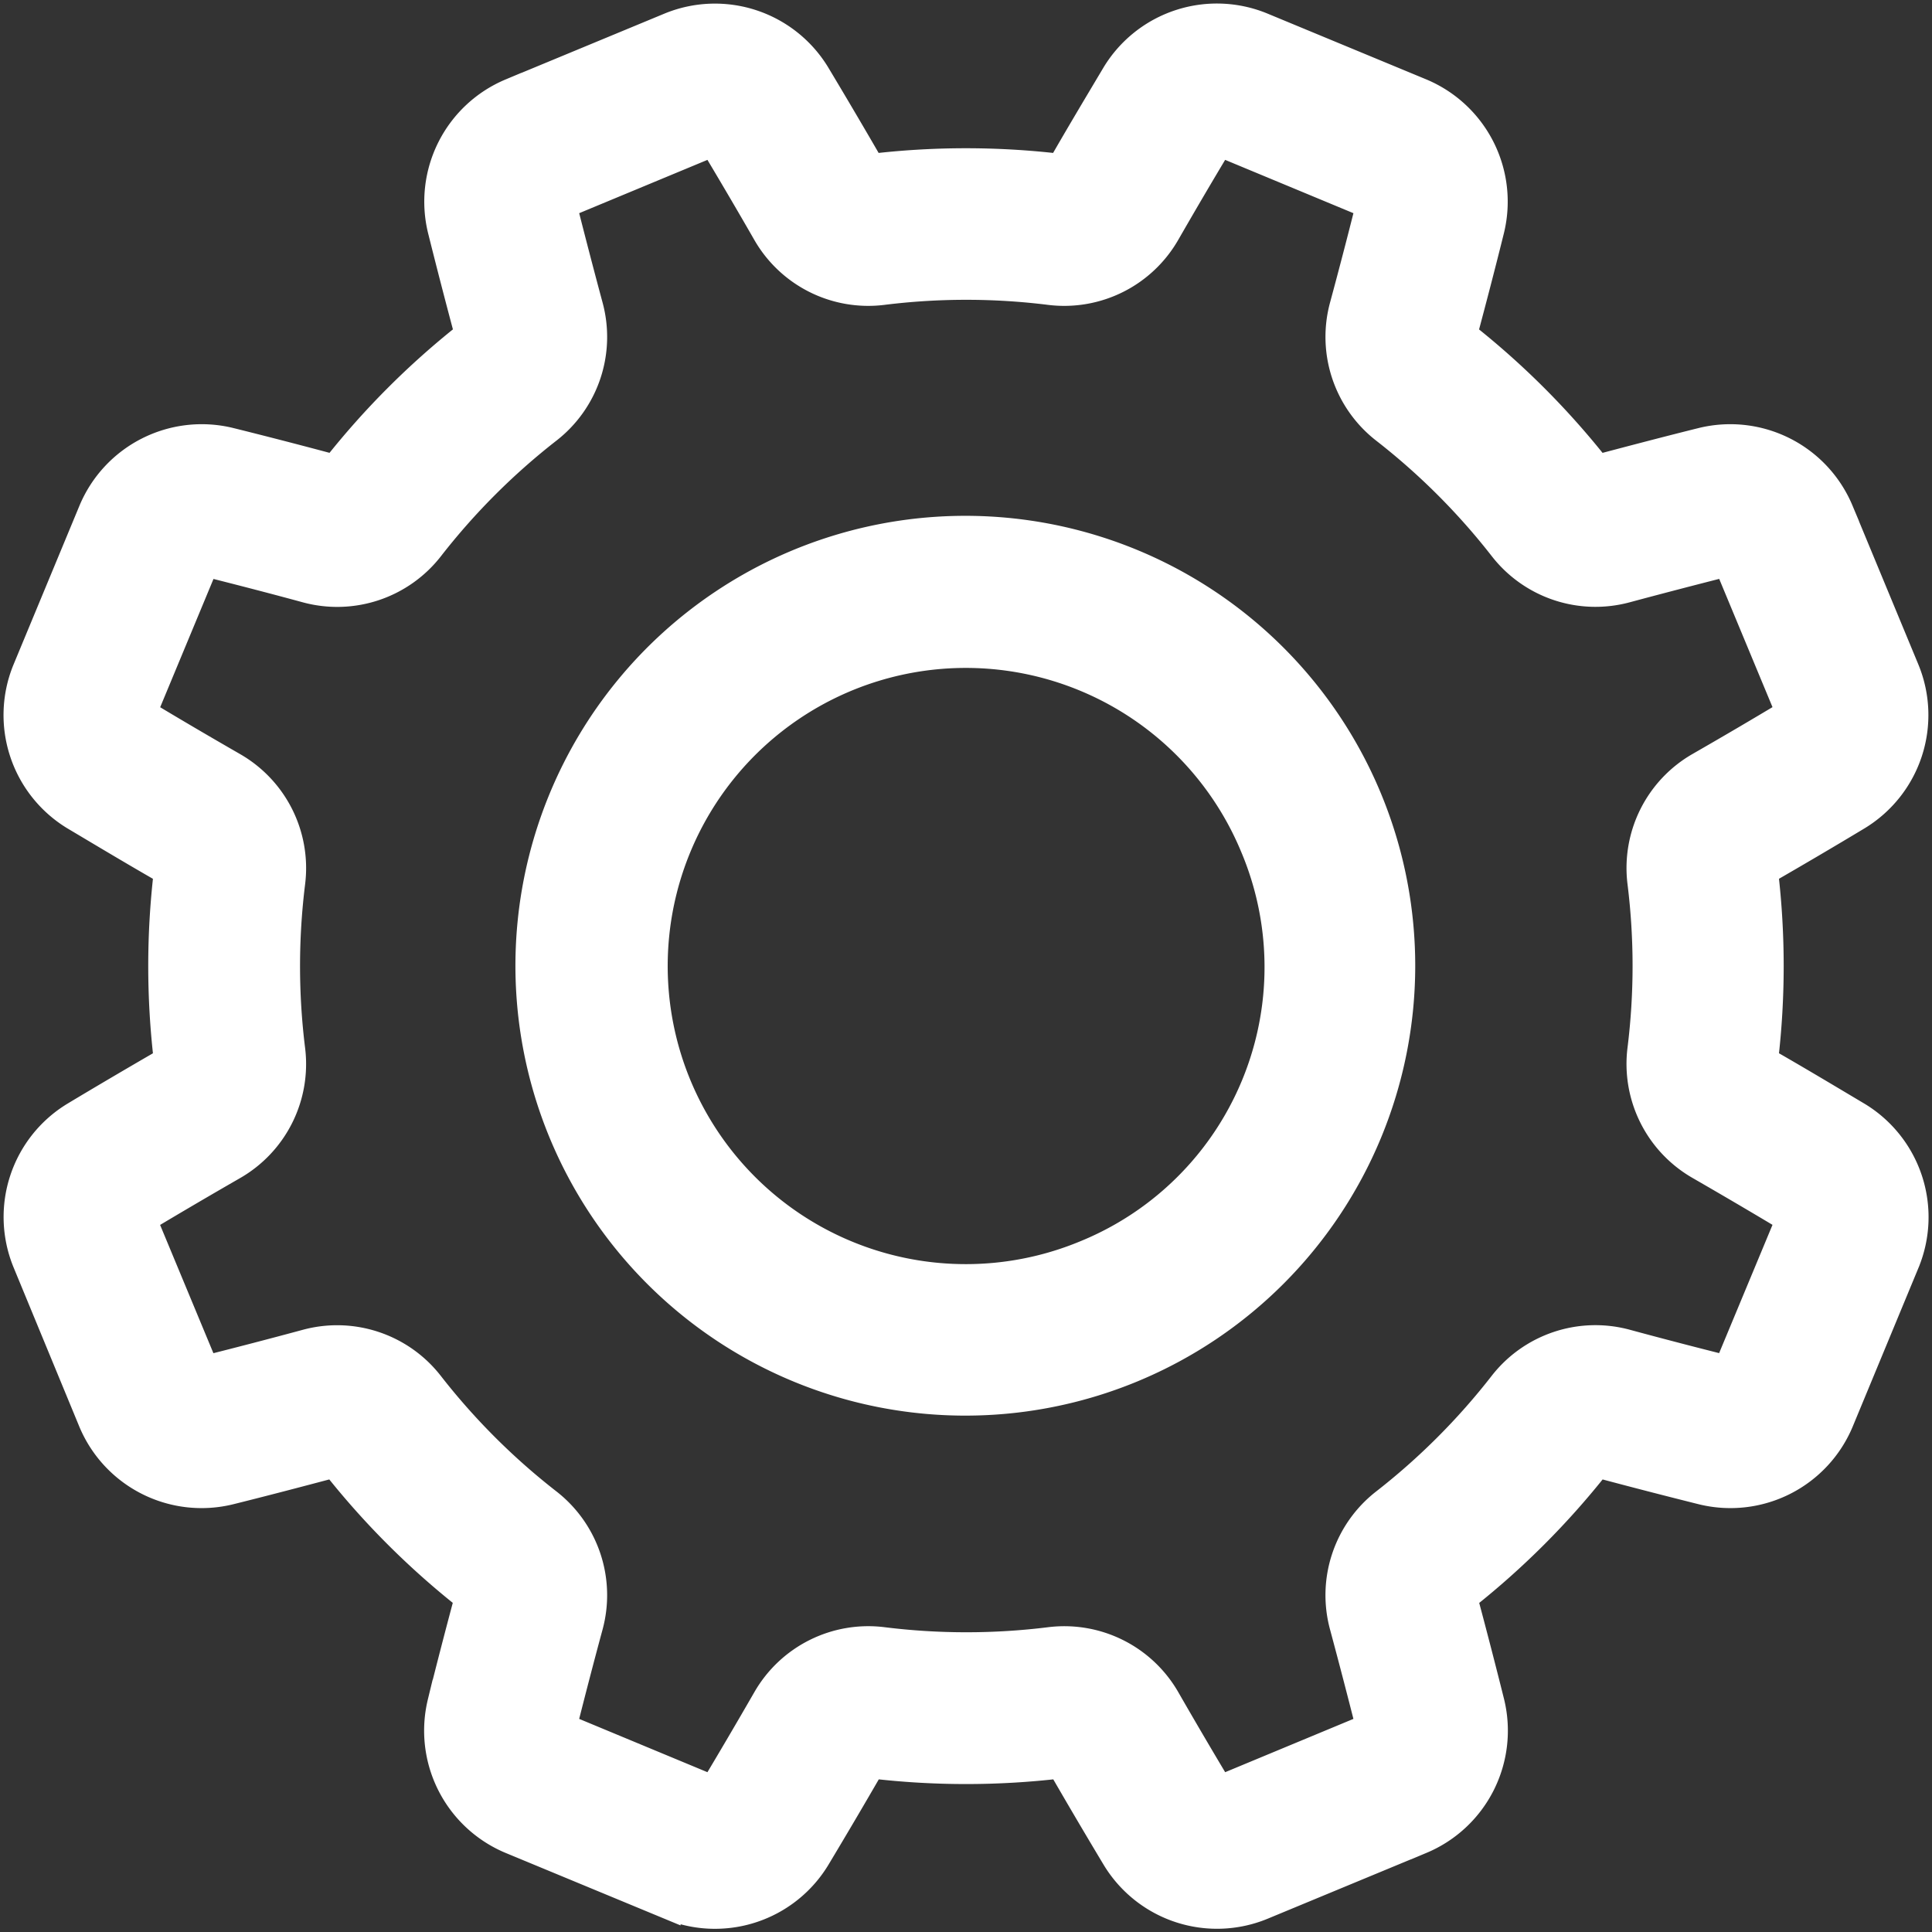 <svg xmlns="http://www.w3.org/2000/svg" width="25.392" height="25.392" viewBox="0 0 25.392 25.392">
  <rect x="0" y="0" width="25.392" height="25.392" fill="#333333" stroke="none"/>
  <g id="settings" transform="translate(0.196 -8.44)">
    <g id="Group_445" data-name="Group 445" transform="translate(0 8.636)">
      <g id="Group_444" data-name="Group 444">
        <path id="Path_27" data-name="Path 27" d="M24.236,187.242c-.4-.238-.8-.478-1.211-.713a10.544,10.544,0,0,0,0-2.455c.409-.236.816-.475,1.211-.713a1.591,1.591,0,0,0,.644-1.961h0l-.868-2.094a1.591,1.591,0,0,0-1.842-.931c-.447.111-.9.23-1.36.352a10.548,10.548,0,0,0-1.737-1.736c.122-.456.241-.913.352-1.361a1.591,1.591,0,0,0-.931-1.842L16.4,172.92a1.591,1.591,0,0,0-1.961.644c-.238.4-.478.8-.713,1.211a10.546,10.546,0,0,0-2.455,0c-.236-.409-.476-.816-.713-1.211A1.591,1.591,0,0,0,8.6,172.92l-2.094.868a1.591,1.591,0,0,0-.931,1.842c.112.448.23.906.352,1.36a10.54,10.54,0,0,0-1.736,1.737c-.457-.123-.914-.241-1.361-.352a1.591,1.591,0,0,0-1.842.931L.119,181.4a1.591,1.591,0,0,0,.644,1.961c.4.238.8.478,1.211.713a10.552,10.552,0,0,0,0,2.455c-.408.236-.815.475-1.211.713A1.591,1.591,0,0,0,.119,189.2L.986,191.3a1.591,1.591,0,0,0,1.842.931c.447-.111.9-.23,1.36-.352a10.552,10.552,0,0,0,1.737,1.736c-.122.456-.241.914-.352,1.361a1.591,1.591,0,0,0,.931,1.842l2.095.868a1.565,1.565,0,0,0,.6.119,1.591,1.591,0,0,0,1.361-.763c.236-.393.476-.8.713-1.211a10.564,10.564,0,0,0,2.455,0c.234.406.474.813.713,1.211a1.591,1.591,0,0,0,1.961.644l2.094-.868a1.591,1.591,0,0,0,.931-1.842c-.111-.445-.229-.9-.352-1.36a10.552,10.552,0,0,0,1.736-1.737c.455.122.913.24,1.361.352a1.591,1.591,0,0,0,1.842-.931l.868-2.095A1.591,1.591,0,0,0,24.236,187.242Zm-1.749,3.324c-.43-.108-.869-.222-1.3-.339a1.578,1.578,0,0,0-1.66.553,8.855,8.855,0,0,1-1.545,1.546,1.577,1.577,0,0,0-.552,1.659c.118.439.232.877.339,1.3l-1.925.8c-.229-.382-.458-.772-.682-1.162a1.578,1.578,0,0,0-1.564-.783,8.866,8.866,0,0,1-2.186,0,1.577,1.577,0,0,0-1.565.782c-.227.394-.456.784-.683,1.163l-1.925-.8c.108-.429.222-.868.339-1.3a1.578,1.578,0,0,0-.553-1.66,8.855,8.855,0,0,1-1.546-1.545,1.577,1.577,0,0,0-1.659-.552c-.437.118-.875.232-1.3.339l-.8-1.925c.38-.228.771-.457,1.162-.682a1.578,1.578,0,0,0,.783-1.564,8.866,8.866,0,0,1,0-2.186,1.578,1.578,0,0,0-.782-1.565c-.391-.225-.782-.454-1.162-.683l.8-1.925c.429.108.867.221,1.3.339a1.578,1.578,0,0,0,1.66-.553,8.853,8.853,0,0,1,1.545-1.546,1.577,1.577,0,0,0,.552-1.659c-.117-.435-.231-.873-.339-1.3l1.925-.8c.227.379.457.77.682,1.162a1.577,1.577,0,0,0,1.564.783,8.849,8.849,0,0,1,2.186,0,1.578,1.578,0,0,0,1.565-.783c.225-.391.454-.782.683-1.162l1.925.8c-.108.43-.222.868-.339,1.3a1.578,1.578,0,0,0,.553,1.66,8.86,8.86,0,0,1,1.546,1.545,1.577,1.577,0,0,0,1.659.552c.436-.117.874-.231,1.3-.339l.8,1.925c-.38.228-.77.457-1.162.682a1.578,1.578,0,0,0-.783,1.564,8.857,8.857,0,0,1,0,2.186,1.578,1.578,0,0,0,.783,1.565c.39.225.781.454,1.162.683Z" transform="translate(0 -172.801)" fill="#fff" stroke="#fff" stroke-width="0.3"/>
      </g>
    </g>
    <g id="Group_447" data-name="Group 447" transform="translate(6.743 15.379)">
      <g id="Group_446" data-name="Group 446">
        <path id="Path_28" data-name="Path 28" d="M102.569,267.847h0a5.763,5.763,0,1,0-3.115,7.521A5.763,5.763,0,0,0,102.569,267.847Zm-3.762,5.961a4.068,4.068,0,1,1,2.2-5.314A4.042,4.042,0,0,1,98.807,273.808Z" transform="translate(-91.494 -264.293)" fill="#fff" stroke="#fff" stroke-width="0.3"/>
      </g>
    </g>
  </g>
</svg>
